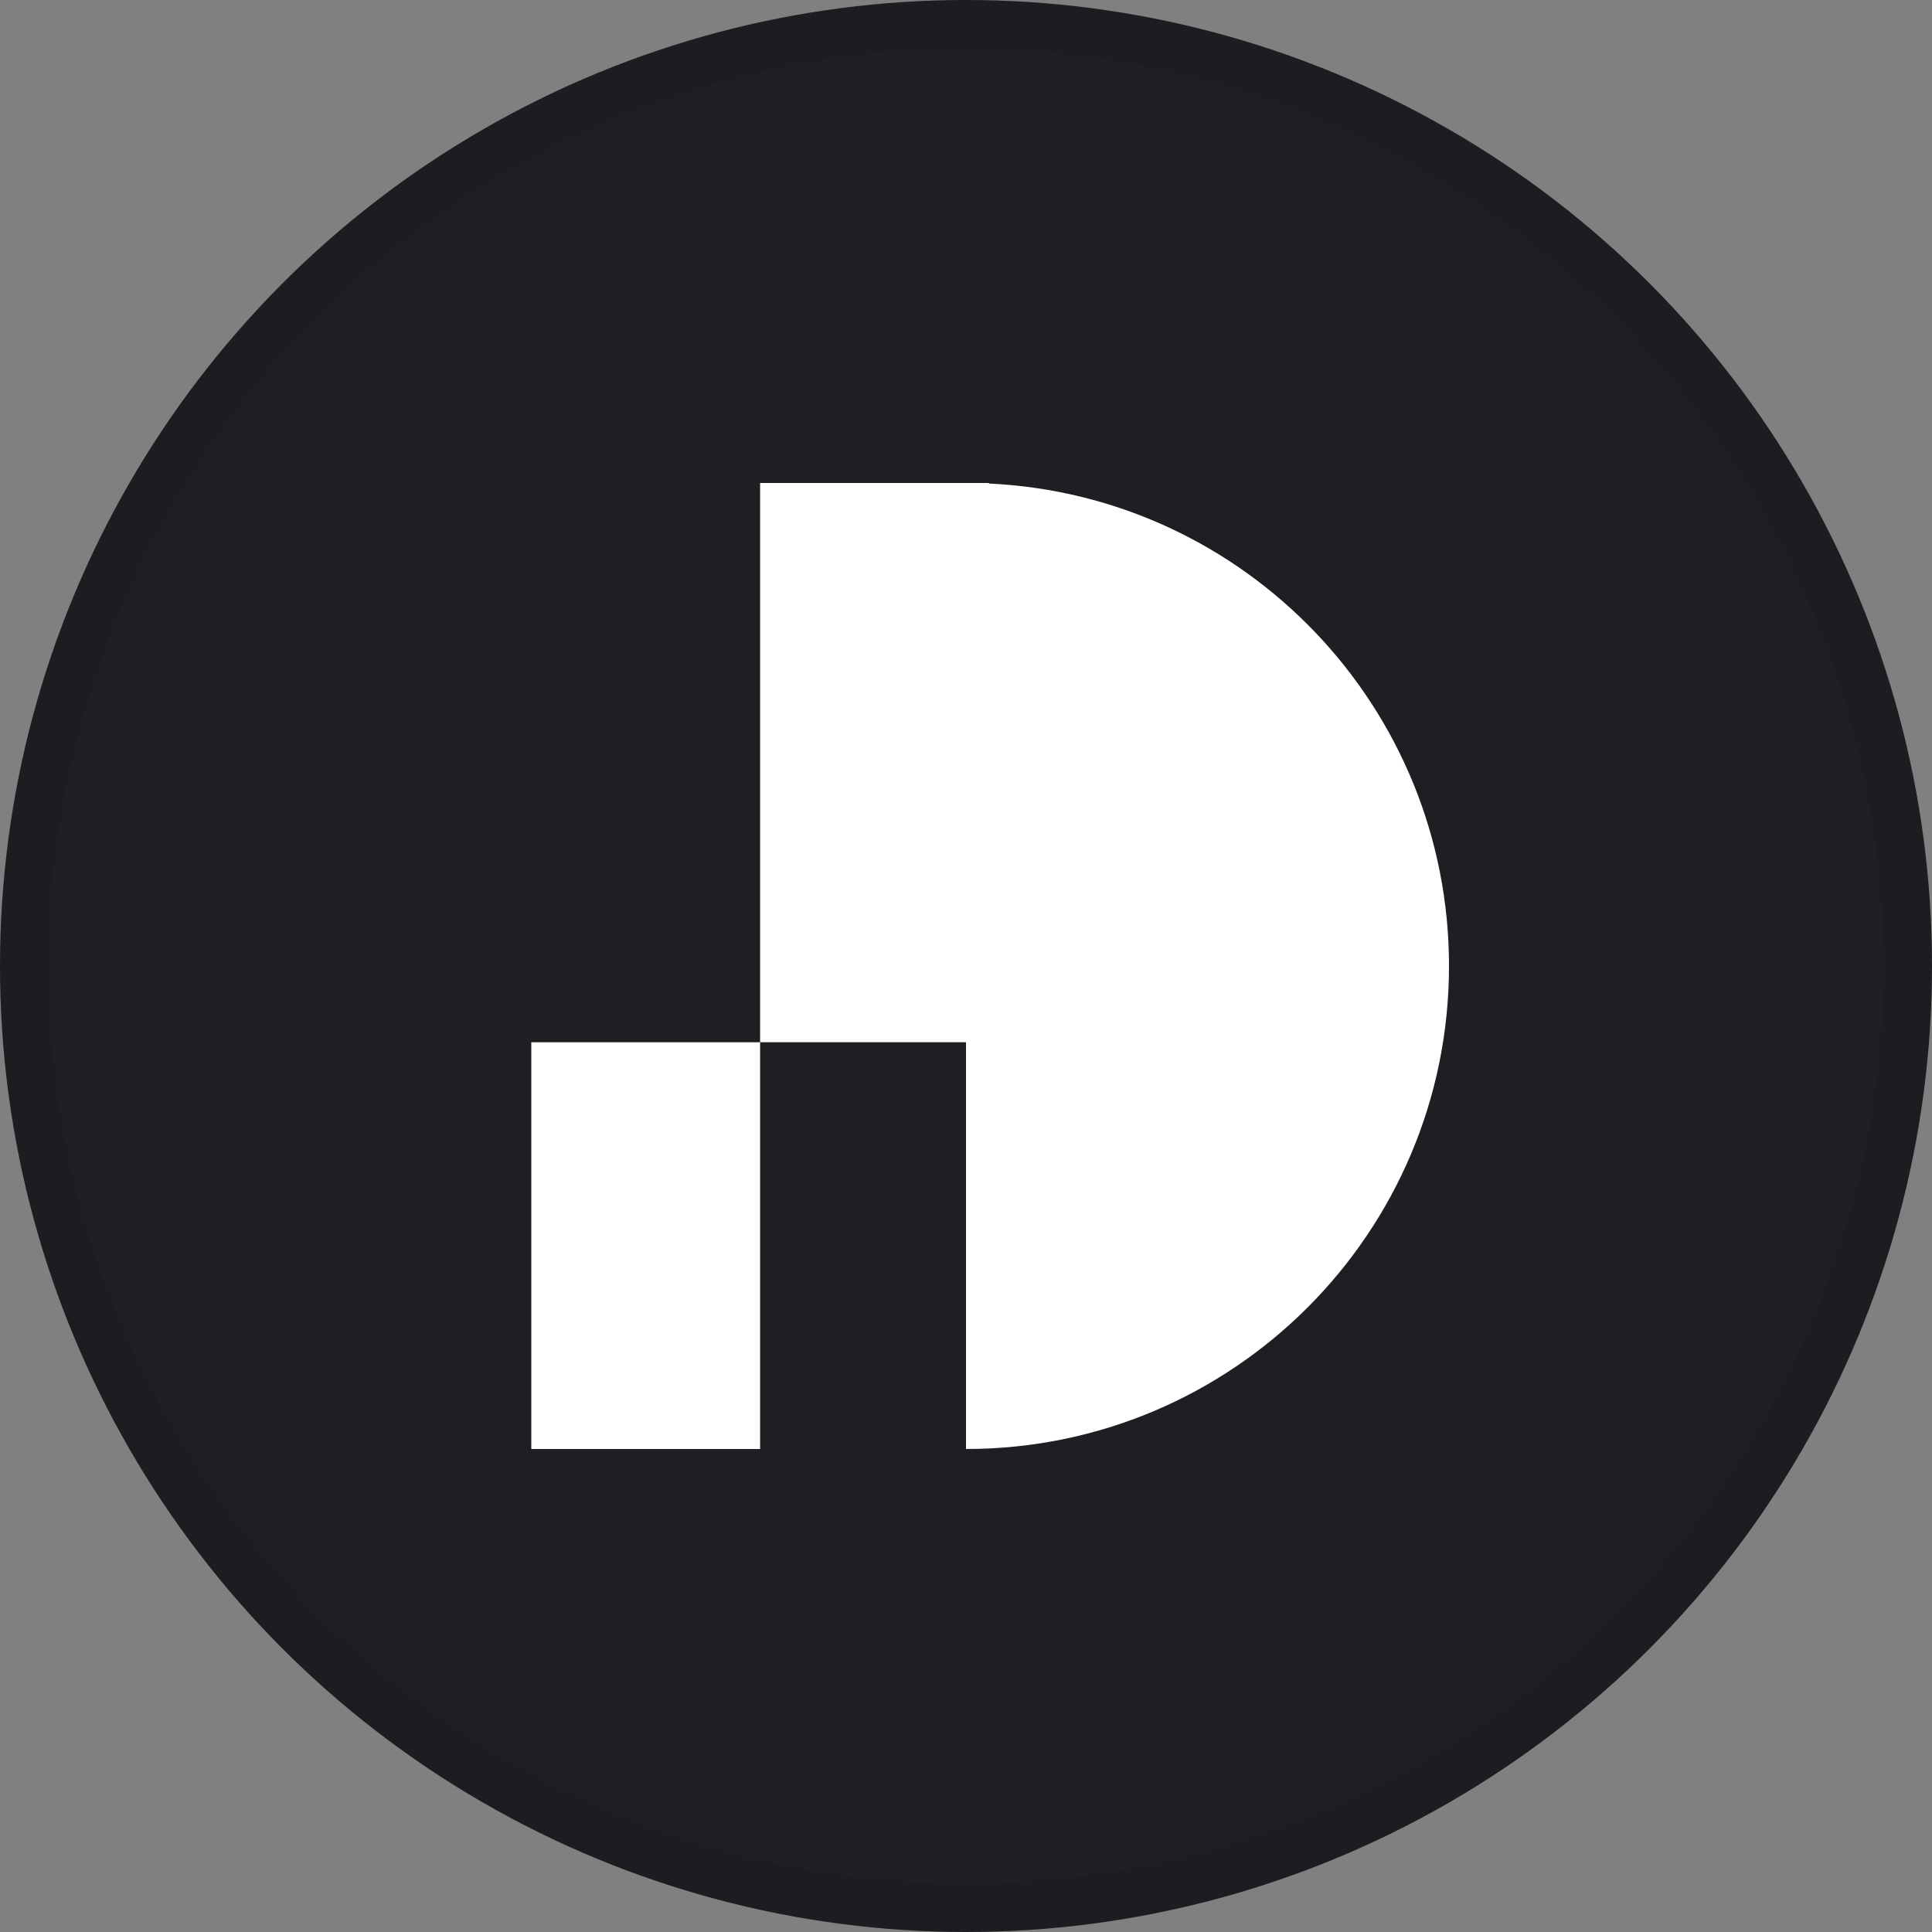 <svg width="40" height="40" viewBox="0 0 40 40" fill="none" xmlns="http://www.w3.org/2000/svg">
<rect x="0" y="0" width="40" height="40" fill="#808080" stroke="none"/>
<circle cx="20" cy="20" r="20" fill="#1E1E23"/>
<path fill-rule="evenodd" clip-rule="evenodd" d="M20 10H15.737V21.579H20V30C25.523 30 30 25.523 30 20C30 14.636 25.777 10.258 20.474 10.011V10H20Z" fill="white"/>
<rect x="11" y="21.579" width="4.737" height="8.421" fill="white"/>
<circle cx="20" cy="20" r="19.5" stroke="black" stroke-opacity="0.05"/>
</svg>
